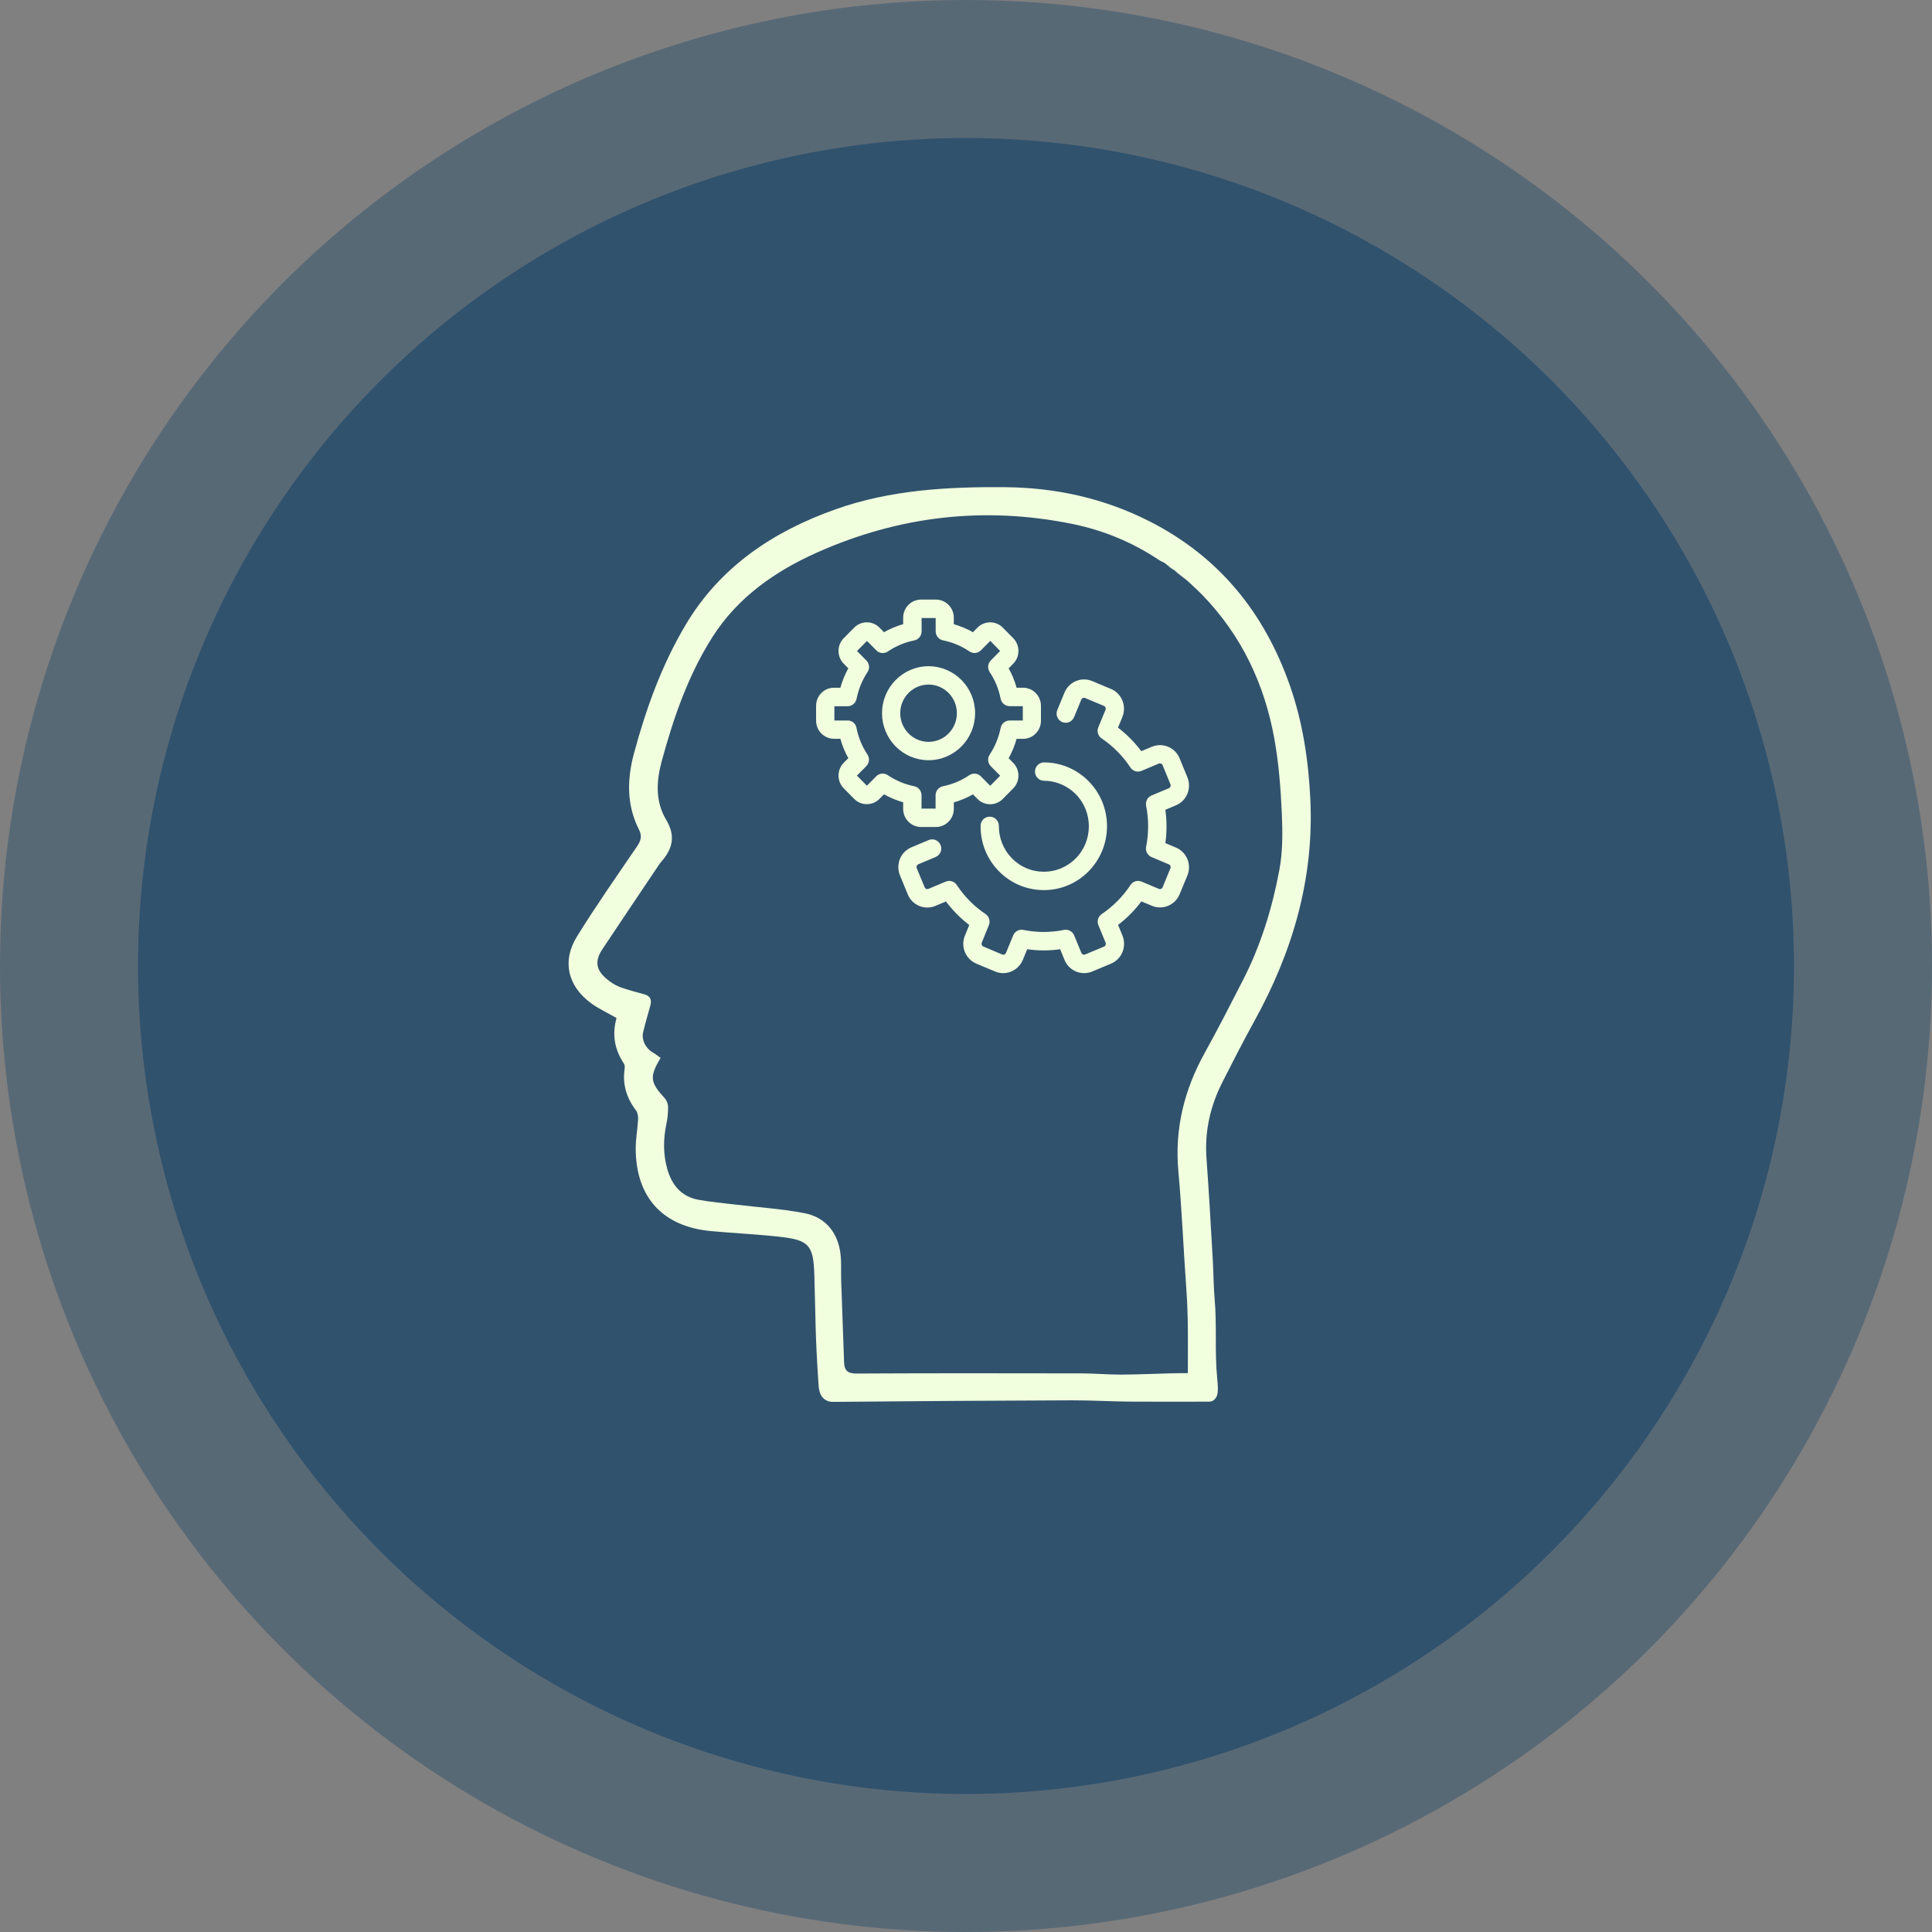 <?xml version="1.0" encoding="UTF-8" standalone="no"?>
<svg width="350px" height="350px" viewBox="0 0 350 350" version="1.1" xmlns="http://www.w3.org/2000/svg" xmlns:xlink="http://www.w3.org/1999/xlink">
    <rect x="0" y="0" width="350" height="350" fill="#808080" stroke="none"/>
    <!-- Generator: Sketch 41 (35326) - http://www.bohemiancoding.com/sketch -->
    <title>sis_feature3</title>
    <desc>Created with Sketch.</desc>
    <defs></defs>
    <g id="homepage" stroke="none" stroke-width="1" fill="none" fill-rule="evenodd">
        <g id="Artboard" transform="translate(-4789, -496)">
            <g id="sis_feature3" transform="translate(4789, 496)">
                <g id="ico_selfLearn1-Copy-2" transform="translate(-91, -712)">
                    <ellipse id="Oval-2-Copy-21" fill="#30526D" opacity="0.5" cx="266" cy="887" rx="175" ry="175"></ellipse>
                    <ellipse id="Oval-2-Copy-21" fill="#30526D" cx="266" cy="887" rx="150" ry="150"></ellipse>
                    <g id="Page-1" fill="#000000">
                        <g id="Group-3" transform="translate(0, 0.686)">
                            <path d="M86.379,11.309 C86.095,11.159 85.807,11.039 85.551,10.868 C81.69,8.29 77.454,6.55 72.931,5.636 C60.206,3.065 47.878,4.509 36.043,9.784 C29.925,12.511 24.502,16.312 20.859,22.048 C17.348,27.576 15.216,33.745 13.504,40.055 C12.706,42.998 12.562,45.922 14.153,48.58 C15.557,50.926 15.074,52.804 13.422,54.663 C13.262,54.843 13.131,55.048 12.997,55.249 C10.289,59.287 7.568,63.317 4.883,67.37 C3.449,69.535 4.396,70.863 6.048,72.06 C6.53,72.41 7.078,72.707 7.64,72.9 C8.739,73.277 9.865,73.578 10.988,73.884 C11.899,74.132 12.077,74.718 11.845,75.546 C11.492,76.811 11.119,78.072 10.816,79.35 C10.543,80.501 11.163,81.707 12.224,82.327 C12.619,82.557 12.977,82.851 13.34,83.107 C11.7,85.848 11.811,86.634 13.923,88.935 C14.219,89.258 14.42,89.793 14.426,90.233 C14.437,91.068 14.341,91.92 14.17,92.74 C13.718,94.906 13.704,97.059 14.298,99.189 C14.95,101.527 16.335,103.224 18.822,103.684 C20.594,104.012 22.4,104.162 24.192,104.379 C27.536,104.783 30.917,104.995 34.215,105.635 C37.005,106.177 38.804,108.139 39.324,110.967 C39.597,112.448 39.459,114.004 39.513,115.526 C39.651,119.455 39.788,123.384 39.934,127.312 C39.977,128.461 40.474,128.895 41.734,128.888 C52.593,128.831 63.452,128.847 74.311,128.866 C76.231,128.869 78.151,129.047 80.071,129.042 C82.464,129.036 84.857,128.917 87.25,128.863 C88.288,128.84 89.277,128.829 90.524,128.829 C90.166,124.687 89.831,120.79 89.547,116.857 C89.13,111.082 88.897,105.293 88.377,99.528 C87.819,93.329 89.253,87.666 92.247,82.283 C94.16,78.843 95.941,75.327 97.739,71.823 C100.327,66.779 101.977,61.391 103.012,55.856 C103.509,53.195 103.495,50.394 103.373,47.672 C103.214,44.109 102.942,40.521 102.325,37.012 C100.915,28.995 97.575,21.862 91.853,15.955 C91.13,15.209 90.347,14.521 89.676,13.886 L86.379,11.309 Z M88.252,12.674 C87.753,12.449 87.33,12.057 86.727,11.638 L88.252,12.674 Z M6.956,77.321 C5.6,76.543 4.344,75.969 3.255,75.169 C-0.115,72.692 -0.989,69.069 1.203,65.522 C3.947,61.082 6.947,56.799 9.884,52.481 C10.448,51.651 10.714,50.993 10.206,49.991 C8.404,46.434 8.465,42.715 9.477,38.95 C11.237,32.403 13.538,26.034 17.01,20.217 C22.009,11.841 29.679,6.72 38.732,3.517 C46.668,0.709 54.927,0.254 63.234,0.32 C70.573,0.378 77.595,1.923 84.17,5.259 C94.264,10.381 100.847,18.525 104.546,29.109 C106.404,34.425 107.229,39.929 107.502,45.542 C108.065,57.118 104.925,67.739 99.386,77.776 C97.776,80.695 96.257,83.666 94.751,86.641 C92.992,90.116 92.167,93.785 92.456,97.711 C92.817,102.602 93.08,107.5 93.366,112.397 C93.478,114.303 93.47,116.219 93.638,118.12 C93.974,121.936 94.4,125.744 94.775,129.556 C94.881,130.627 94.956,131.546 94.722,132.156 C94.44,132.766 94.036,132.966 93.609,132.967 C89.507,132.971 85.405,132.995 81.303,132.961 C78.483,132.937 75.664,132.763 72.845,132.773 C61.351,132.816 49.857,132.888 38.364,133 C37.24,133.011 36.357,132.341 36.244,130.697 C35.722,123.14 35.819,120.974 35.62,114.602 C35.484,110.24 34.853,109.518 30.524,109.042 C27.249,108.682 23.951,108.532 20.669,108.23 C13.661,107.587 9.779,103.372 9.732,96.315 C9.723,94.88 10.003,93.444 10.079,92.005 C10.102,91.572 10.007,91.034 9.757,90.702 C8.412,88.909 7.792,86.951 8.125,84.709 C8.164,84.452 8.15,84.117 8.014,83.915 C6.632,81.853 6.295,79.628 6.956,77.321 L6.956,77.321 Z" id="Fill-1"></path>
                        </g>
                        <path d="M68.161,46.702 C68.169,52.412 72.827,57.056 78.523,57.033 C84.17,57.011 88.774,52.396 88.799,46.734 C88.823,41.031 84.181,36.347 78.494,36.339 C72.8,36.33 68.153,40.991 68.161,46.702 M78.304,28.114 C80.068,28.359 81.67,28.581 83.357,28.815 C82.711,31.315 83.164,33.307 85.253,34.594 C87.471,35.961 89.482,35.298 91.436,33.444 C92.501,34.813 93.514,36.114 94.584,37.489 C92.264,38.851 91.187,40.661 91.879,43.138 C92.544,45.522 94.408,46.411 96.969,46.545 C96.777,48.207 96.591,49.809 96.39,51.542 C93.667,50.946 91.507,51.438 90.314,53.946 C89.323,56.031 89.967,57.854 91.724,59.635 C90.369,60.698 89.051,61.733 87.657,62.826 C86.304,60.437 84.44,59.411 81.993,60.11 C79.694,60.766 78.713,62.549 78.696,65.199 C77.01,65.007 75.382,64.822 73.627,64.623 C74.19,61.926 73.745,59.786 71.307,58.568 C69.178,57.504 67.334,58.193 65.534,59.946 C64.475,58.594 63.459,57.298 62.382,55.922 C64.675,54.459 65.875,52.648 65.013,50.056 C64.265,47.808 62.524,46.923 59.946,46.921 C60.16,45.232 60.367,43.603 60.589,41.849 C63.244,42.427 65.368,41.939 66.598,39.538 C67.711,37.365 66.957,35.493 65.231,33.72 C66.576,32.667 67.859,31.664 69.248,30.577 C70.7,32.882 72.561,34.101 75.18,33.196 C77.399,32.43 78.253,30.637 78.304,28.114" id="Fill-4"></path>
                        <path d="M49.574,37.541 C53.328,37.529 56.374,34.469 56.381,30.702 C56.388,26.928 53.362,23.88 49.588,23.86 C45.78,23.84 42.677,26.948 42.711,30.749 C42.744,34.499 45.83,37.553 49.574,37.541 M44.882,42.776 C43.726,42.117 42.593,41.473 41.494,40.847 C42.613,36.961 41.448,35.401 37.753,36 C37.415,34.755 37.069,33.483 36.726,32.221 C39.893,31.237 40.579,28.177 37.387,26.246 C38.049,25.048 38.716,23.843 39.424,22.563 C40.854,23.426 42.174,23.767 43.452,22.699 C44.604,21.736 44.615,20.493 44.106,18.939 C45.41,18.566 46.683,18.201 48.032,17.815 C48.412,19.496 49.056,20.745 50.801,20.886 C52.411,21.017 53.318,20.082 53.968,18.502 C55.229,19.205 56.425,19.873 57.683,20.575 C57.458,20.982 57.316,21.212 57.2,21.455 C56.699,22.511 56.677,23.564 57.375,24.535 C58.08,25.514 59.105,25.909 60.241,25.587 C61.131,25.335 61.506,25.599 61.691,26.417 C61.92,27.425 62.171,28.428 62.407,29.412 C59.291,30.645 58.582,33.201 61.601,35.446 C60.933,36.59 60.256,37.75 59.571,38.923 C59.017,38.734 58.62,38.558 58.204,38.464 C56.315,38.034 54.612,39.348 54.794,41.259 C54.894,42.32 54.498,42.702 53.62,42.914 C53.152,43.026 52.691,43.165 52.226,43.286 C51.317,43.523 50.694,43.562 50.23,42.374 C49.494,40.49 46.98,40.252 45.63,41.777 C45.395,42.042 45.202,42.345 44.882,42.776" id="Fill-6"></path>
                        <path d="M68.907,21.76 C70.402,21.752 71.68,20.467 71.67,18.983 C71.66,17.486 70.386,16.236 68.879,16.244 C67.358,16.251 66.128,17.495 66.141,19.014 C66.153,20.542 67.389,21.769 68.907,21.76 M63.663,12.27 C64.501,11.781 65.252,11.343 66.119,10.838 C66.759,12.195 67.572,13.296 69.149,13.262 C70.661,13.229 71.543,12.293 72.081,10.829 C72.943,11.318 73.733,11.766 74.628,12.275 C73.617,13.547 73.19,14.835 74.091,16.203 C74.862,17.374 76.022,17.682 77.511,17.415 L77.511,20.142 C73.622,20.803 72.626,22.528 74.594,25.474 C73.783,25.948 72.981,26.417 72.183,26.884 C70.164,23.685 68.197,23.676 66.051,26.867 C65.283,26.427 64.504,25.982 63.71,25.528 C65.525,23.053 64.669,20.064 60.735,20.225 L60.735,17.555 C64.494,17.316 65.653,15.327 63.663,12.27" id="Fill-8"></path>
                        <path d="M82.631,46.63 C82.604,44.32 80.636,42.396 78.377,42.47 C76.18,42.542 74.311,44.455 74.289,46.654 C74.267,48.911 76.249,50.919 78.487,50.903 C80.774,50.888 82.658,48.944 82.631,46.63 M70.687,46.731 C70.669,42.341 74.12,38.864 78.49,38.867 C82.783,38.871 86.264,42.336 86.301,46.642 C86.338,50.967 82.81,54.509 78.464,54.511 C74.162,54.513 70.704,51.054 70.687,46.731" id="Fill-10"></path>
                        <path d="M46.955,30.589 C46.958,29.119 48.058,27.997 49.516,27.978 C51.007,27.959 52.204,29.139 52.193,30.618 C52.182,32.087 50.933,33.308 49.486,33.265 C48.06,33.222 46.952,32.051 46.955,30.589" id="Fill-12"></path>
                    </g>
                    <g id="Page-1" transform="translate(194, 799)">
                        <g id="Group-3" transform="translate(0, 0.857)" fill="#F1FFDF">
                            <path d="M107.974,14.124 C107.618,13.937 107.258,13.787 106.939,13.573 C102.112,10.353 96.817,8.18 91.163,7.039 C75.257,3.828 59.847,5.631 45.053,12.219 C37.406,15.625 30.627,20.372 26.073,27.536 C21.685,34.44 19.02,42.145 16.88,50.026 C15.882,53.701 15.702,57.353 17.691,60.673 C19.446,63.603 18.842,65.948 16.777,68.27 C16.577,68.495 16.413,68.751 16.246,69.002 C12.861,74.045 9.46,79.078 6.104,84.14 C4.311,86.844 5.495,88.503 7.56,89.998 C8.162,90.435 8.847,90.806 9.55,91.047 C10.924,91.518 12.331,91.893 13.735,92.276 C14.873,92.585 15.096,93.317 14.806,94.351 C14.365,95.931 13.899,97.506 13.52,99.102 C13.178,100.54 13.954,102.046 15.28,102.82 C15.774,103.108 16.221,103.475 16.675,103.795 C14.625,107.218 14.764,108.199 17.404,111.073 C17.773,111.477 18.025,112.145 18.032,112.694 C18.046,113.737 17.926,114.801 17.712,115.825 C17.147,118.531 17.13,121.22 17.872,123.88 C18.687,126.8 20.419,128.919 23.527,129.494 C25.742,129.903 28,130.091 30.24,130.362 C34.42,130.866 38.646,131.131 42.769,131.93 C46.256,132.607 48.505,135.058 49.155,138.59 C49.496,140.439 49.324,142.383 49.391,144.284 C49.563,149.191 49.735,154.098 49.917,159.003 C49.971,160.438 50.592,160.98 52.167,160.972 C65.741,160.9 79.315,160.92 92.888,160.944 C95.288,160.948 97.689,161.17 100.088,161.164 C103.08,161.157 106.071,161.008 109.062,160.94 C110.36,160.912 110.632,160.898 112.19,160.898 C112.19,155.557 112.288,150.858 111.933,145.946 C111.412,138.733 111.121,131.503 110.471,124.303 C109.773,116.561 111.566,109.488 115.308,102.765 C117.7,98.469 119.926,94.078 122.174,89.702 C125.409,83.402 127.471,76.673 128.765,69.76 C129.386,66.437 129.369,62.938 129.216,59.539 C129.017,55.089 128.677,50.608 127.906,46.225 C126.144,36.213 121.969,27.304 114.816,19.927 C113.912,18.995 112.933,18.136 112.095,17.342 L107.974,14.124 Z M110.315,15.829 C109.691,15.548 109.162,15.058 108.409,14.535 L110.315,15.829 Z M8.695,96.568 C7,95.597 5.43,94.88 4.069,93.881 C-0.144,90.787 -1.236,86.262 1.504,81.832 C4.934,76.287 8.684,70.938 12.355,65.545 C13.06,64.508 13.392,63.686 12.757,62.435 C10.505,57.993 10.581,53.348 11.846,48.646 C14.046,40.469 16.922,32.514 21.262,25.249 C27.511,14.788 37.099,8.393 48.415,4.392 C58.335,0.885 68.659,0.317 79.042,0.4 C88.216,0.472 96.993,2.402 105.212,6.568 C117.83,12.965 126.058,23.136 130.682,36.355 C133.005,42.994 134.036,49.868 134.377,56.879 C135.081,71.336 131.156,84.601 124.232,97.136 C122.22,100.782 120.321,104.493 118.439,108.208 C116.24,112.548 115.209,117.131 115.57,122.034 C116.021,128.142 116.35,134.26 116.707,140.376 C116.847,142.756 116.837,145.149 117.047,147.523 C117.467,152.289 117.035,157.045 117.504,161.806 C117.637,163.144 117.73,164.291 117.438,165.053 C117.085,165.815 116.58,166.065 116.047,166.066 C110.919,166.071 106.756,166.101 101.629,166.059 C98.103,166.029 94.58,165.811 91.056,165.824 C76.689,165.877 62.321,165.967 47.955,166.107 C46.55,166.121 45.446,165.284 45.305,163.231 C44.652,153.793 44.773,151.088 44.525,143.129 C44.355,137.682 43.566,136.78 38.155,136.185 C34.061,135.736 29.939,135.549 25.836,135.171 C17.076,134.368 12.223,129.104 12.165,120.29 C12.153,118.498 12.504,116.705 12.598,114.907 C12.627,114.367 12.508,113.695 12.196,113.28 C10.515,111.041 9.74,108.595 10.156,105.795 C10.205,105.474 10.187,105.056 10.017,104.804 C8.29,102.228 7.869,99.449 8.695,96.568 L8.695,96.568 Z" id="Fill-1"></path>
                        </g>
                        <g id="Layer_1-Copy" transform="translate(78.5, 55.5) scale(-1, 1) translate(-78.5, -55.5) translate(45, 22)">
                            <g id="Group">
                                <path d="M29.642,23.166 L32.103,23.166 C32.49,25.15 33.264,26.98 34.328,28.6 L32.587,30.36 C31.965,30.989 31.965,32.009 32.587,32.637 L34.48,34.551 C35.102,35.18 36.111,35.18 36.733,34.551 L38.475,32.791 C40.079,33.881 41.903,34.649 43.852,35.04 L43.852,37.527 C43.852,38.421 44.571,39.133 45.442,39.133 L48.124,39.133 C49.008,39.133 49.713,38.407 49.713,37.527 L49.713,35.04 C51.676,34.649 53.487,33.867 55.091,32.791 L56.832,34.551 C57.454,35.18 58.463,35.18 59.085,34.551 L60.979,32.637 C61.601,32.009 61.601,30.989 60.979,30.36 L59.237,28.6 C60.316,26.98 61.076,25.136 61.463,23.166 L63.923,23.166 C64.808,23.166 65.513,22.44 65.513,21.56 L65.513,18.864 C65.513,17.97 64.794,17.257 63.923,17.257 L61.463,17.257 C61.076,15.274 60.302,13.444 59.237,11.823 L60.979,10.063 C61.601,9.434 61.601,8.415 60.979,7.786 L59.072,5.872 C58.45,5.244 57.44,5.244 56.818,5.872 L55.077,7.632 C53.473,6.543 51.649,5.775 49.7,5.383 L49.7,2.897 C49.7,2.003 48.981,1.29 48.11,1.29 L45.428,1.29 C44.544,1.29 43.839,2.017 43.839,2.897 L43.839,5.383 C41.876,5.775 40.065,6.557 38.461,7.632 L36.733,5.872 C36.111,5.244 35.102,5.244 34.48,5.872 L32.587,7.786 C31.965,8.415 31.965,9.434 32.587,10.063 L34.328,11.823 C33.25,13.444 32.49,15.288 32.103,17.257 L29.642,17.257 C28.758,17.257 28.053,17.984 28.053,18.864 L28.053,21.574 C28.053,22.454 28.758,23.166 29.642,23.166 Z M46.769,13.36 C50.515,13.36 53.556,16.433 53.556,20.219 C53.556,24.004 50.515,27.078 46.769,27.078 C43.023,27.078 39.982,24.004 39.982,20.219 C39.982,16.433 43.023,13.36 46.769,13.36 Z" id="XMLID_698_"></path>
                                <path d="M47.866,51.879 C47.672,52.368 47.119,52.591 46.649,52.395 L43.525,51.082 C42.972,50.845 42.337,51.04 42.005,51.543 C40.595,53.681 38.798,55.497 36.683,56.921 C36.185,57.257 35.992,57.899 36.227,58.458 L37.512,61.615 C37.706,62.09 37.485,62.649 37.001,62.844 L33.6,64.283 C33.13,64.479 32.577,64.255 32.384,63.766 L31.085,60.609 C30.85,60.051 30.269,59.729 29.688,59.855 C27.2,60.358 24.671,60.358 22.169,59.855 C21.588,59.743 20.994,60.051 20.773,60.609 L19.473,63.766 C19.28,64.241 18.727,64.479 18.257,64.283 L14.856,62.858 C14.621,62.761 14.442,62.579 14.345,62.342 C14.248,62.104 14.248,61.853 14.345,61.615 L15.644,58.458 C15.879,57.899 15.686,57.257 15.188,56.921 C13.073,55.497 11.276,53.681 9.866,51.543 C9.534,51.04 8.899,50.845 8.346,51.082 L5.222,52.395 C4.738,52.591 4.199,52.368 4.005,51.879 L2.595,48.442 C2.402,47.967 2.623,47.408 3.107,47.213 L6.231,45.9 C6.784,45.662 7.102,45.076 6.977,44.489 C6.48,41.974 6.48,39.418 6.977,36.89 C7.088,36.303 6.784,35.702 6.231,35.479 L3.107,34.166 C2.872,34.068 2.692,33.886 2.595,33.649 C2.499,33.411 2.499,33.16 2.595,32.922 L4.005,29.486 C4.102,29.249 4.282,29.067 4.517,28.969 C4.752,28.871 5,28.871 5.235,28.969 L8.359,30.282 C8.912,30.52 9.548,30.324 9.88,29.821 C11.29,27.684 13.087,25.868 15.202,24.443 C15.7,24.108 15.893,23.465 15.658,22.907 L14.359,19.75 C14.262,19.512 14.262,19.261 14.359,19.023 C14.455,18.786 14.635,18.604 14.87,18.506 L18.271,17.081 C18.741,16.886 19.294,17.109 19.487,17.598 L20.786,20.755 C21.049,21.398 21.782,21.705 22.418,21.44 C23.053,21.174 23.358,20.434 23.095,19.791 L21.796,16.634 C21.063,14.86 19.059,14.022 17.303,14.749 L13.903,16.173 C13.059,16.523 12.396,17.193 12.036,18.059 C11.691,18.911 11.691,19.861 12.036,20.727 L12.949,22.948 C11.207,24.248 9.673,25.798 8.373,27.572 L6.175,26.65 C5.332,26.301 4.392,26.301 3.535,26.65 C2.692,27 2.029,27.67 1.669,28.536 L0.259,31.973 C-0.086,32.825 -0.086,33.775 0.259,34.641 C0.605,35.493 1.268,36.163 2.125,36.527 L4.323,37.448 C3.991,39.628 3.991,41.807 4.323,43.986 L2.125,44.908 C0.37,45.648 -0.46,47.674 0.259,49.448 L1.669,52.842 C2.388,54.617 4.406,55.455 6.162,54.728 L8.359,53.806 C9.645,55.566 11.179,57.117 12.935,58.43 L12.023,60.651 C11.677,61.503 11.677,62.453 12.023,63.319 C12.368,64.171 13.032,64.842 13.889,65.205 L17.289,66.63 C19.045,67.356 21.063,66.518 21.782,64.744 L22.694,62.523 C24.85,62.858 27.007,62.858 29.163,62.523 L30.076,64.744 C30.628,66.085 31.914,66.895 33.255,66.895 C33.697,66.895 34.139,66.812 34.568,66.63 L37.968,65.205 C39.724,64.465 40.553,62.439 39.835,60.665 L38.922,58.444 C40.664,57.145 42.198,55.594 43.498,53.82 L45.696,54.742 C47.451,55.483 49.469,54.631 50.188,52.856 L51.598,49.42 C51.944,48.568 51.944,47.618 51.598,46.752 C51.252,45.9 50.589,45.229 49.732,44.866 L46.608,43.553 C45.972,43.288 45.239,43.595 44.977,44.237 C44.714,44.88 45.018,45.62 45.654,45.886 L48.778,47.199 C49.013,47.297 49.193,47.478 49.29,47.716 C49.386,47.953 49.386,48.205 49.29,48.442 L47.866,51.879 Z" id="Shape" stroke="#F1FFDF" stroke-width="0.8" stroke-linecap="round" stroke-linejoin="round" fill="#F1FFDF"></path>
                                <path d="M25.859,32.042 C26.551,32.042 27.104,31.47 27.104,30.771 C27.104,30.073 26.537,29.514 25.846,29.514 C25.846,29.514 25.846,29.514 25.832,29.514 C22.874,29.542 20.109,30.715 18.036,32.839 C15.962,34.962 14.829,37.784 14.856,40.759 C14.884,43.749 16.045,46.542 18.146,48.638 C20.234,50.719 22.984,51.851 25.901,51.851 L25.984,51.851 C28.942,51.823 31.707,50.649 33.78,48.526 C35.854,46.403 36.987,43.581 36.959,40.606 C36.959,39.907 36.393,39.348 35.702,39.348 C35.702,39.348 35.702,39.348 35.688,39.348 C34.997,39.348 34.444,39.921 34.444,40.619 C34.457,42.924 33.587,45.104 31.983,46.752 C30.38,48.4 28.237,49.308 25.956,49.322 L25.887,49.322 C23.634,49.322 21.491,48.442 19.888,46.836 C18.257,45.215 17.358,43.05 17.344,40.745 C17.331,38.44 18.202,36.261 19.805,34.613 C21.436,32.978 23.579,32.056 25.859,32.042 Z" id="Shape" stroke="#F1FFDF" stroke-width="0.8" stroke-linecap="round" stroke-linejoin="round" fill="#F1FFDF"></path>
                                <path d="M63.91,24.437 C65.472,24.437 66.757,23.152 66.757,21.56 L66.757,18.864 C66.757,17.285 65.485,15.986 63.91,15.986 L62.458,15.986 C62.085,14.589 61.546,13.248 60.827,12.005 L61.864,10.957 C62.97,9.84 62.97,8.01 61.864,6.892 L59.97,4.978 C59.431,4.434 58.712,4.14 57.966,4.14 C57.205,4.14 56.487,4.434 55.961,4.978 L54.925,6.026 C53.681,5.3 52.367,4.741 50.985,4.378 L50.985,2.897 C50.985,1.318 49.713,0.019 48.138,0.019 L45.456,0.019 C43.894,0.019 42.608,1.304 42.608,2.897 L42.608,4.378 C41.226,4.755 39.899,5.3 38.669,6.026 L37.632,4.978 C37.093,4.434 36.374,4.14 35.628,4.14 C34.867,4.14 34.149,4.434 33.623,4.978 L31.73,6.892 C30.624,8.01 30.624,9.84 31.73,10.957 L32.766,12.005 C32.047,13.262 31.495,14.589 31.135,15.986 L29.67,15.986 C28.108,15.986 26.822,17.271 26.822,18.864 L26.822,21.574 C26.822,23.152 28.094,24.451 29.67,24.451 L31.135,24.451 C31.508,25.848 32.047,27.189 32.766,28.433 L31.73,29.48 C30.624,30.598 30.624,32.428 31.73,33.545 L33.623,35.459 C34.162,36.004 34.881,36.297 35.628,36.297 C36.388,36.297 37.107,36.004 37.632,35.459 L38.669,34.411 C39.913,35.138 41.226,35.697 42.608,36.06 L42.608,37.54 C42.608,39.119 43.88,40.418 45.456,40.418 L48.138,40.418 C49.7,40.418 50.985,39.133 50.985,37.54 L50.985,36.046 C52.367,35.669 53.694,35.124 54.925,34.397 L55.961,35.445 C56.5,35.99 57.219,36.283 57.966,36.283 C58.726,36.283 59.445,35.99 59.97,35.445 L61.864,33.531 C62.97,32.414 62.97,30.584 61.864,29.466 L60.827,28.419 C61.546,27.161 62.099,25.834 62.458,24.437 L63.91,24.437 L63.91,24.437 Z M60.233,22.929 C59.887,24.717 59.196,26.393 58.187,27.916 C57.855,28.419 57.924,29.089 58.339,29.508 L60.081,31.268 C60.219,31.408 60.219,31.618 60.081,31.757 L58.187,33.671 C58.104,33.755 58.007,33.769 57.952,33.769 C57.883,33.769 57.8,33.755 57.717,33.671 L55.975,31.911 C55.547,31.478 54.883,31.422 54.399,31.757 C52.893,32.777 51.234,33.461 49.465,33.825 C48.884,33.936 48.455,34.467 48.455,35.068 L48.455,37.554 C48.455,37.736 48.303,37.89 48.124,37.89 L45.442,37.89 C45.262,37.89 45.11,37.736 45.11,37.554 L45.11,35.068 C45.11,34.467 44.682,33.95 44.101,33.825 C42.332,33.475 40.673,32.777 39.166,31.757 C38.959,31.618 38.71,31.548 38.475,31.548 C38.157,31.548 37.826,31.673 37.591,31.925 L35.849,33.685 C35.766,33.769 35.669,33.783 35.614,33.783 C35.545,33.783 35.462,33.769 35.379,33.685 L33.485,31.771 C33.347,31.632 33.347,31.422 33.485,31.282 L35.227,29.522 C35.655,29.089 35.711,28.419 35.379,27.93 C34.37,26.407 33.692,24.731 33.333,22.943 C33.222,22.356 32.697,21.923 32.103,21.923 L29.642,21.923 C29.463,21.923 29.311,21.769 29.311,21.588 L29.311,18.864 C29.311,18.682 29.463,18.528 29.642,18.528 L32.103,18.528 C32.697,18.528 33.209,18.095 33.333,17.509 C33.679,15.721 34.37,14.044 35.379,12.522 C35.711,12.019 35.641,11.348 35.227,10.929 L33.485,9.169 C33.402,9.085 33.388,8.987 33.388,8.932 C33.388,8.862 33.402,8.778 33.485,8.694 L35.365,6.766 C35.448,6.683 35.545,6.669 35.6,6.669 C35.669,6.669 35.752,6.683 35.835,6.766 L37.577,8.527 C38.005,8.96 38.669,9.015 39.153,8.68 C40.659,7.66 42.318,6.976 44.087,6.613 C44.668,6.501 45.096,5.97 45.096,5.369 L45.096,2.897 C45.096,2.715 45.248,2.562 45.428,2.562 L48.11,2.562 C48.29,2.562 48.442,2.715 48.442,2.897 L48.442,5.383 C48.442,5.984 48.87,6.501 49.451,6.627 C51.22,6.976 52.879,7.674 54.386,8.694 C54.883,9.029 55.547,8.96 55.961,8.54 L57.703,6.78 C57.786,6.697 57.883,6.683 57.938,6.683 C58.007,6.683 58.09,6.697 58.173,6.78 L60.067,8.694 C60.205,8.834 60.205,9.043 60.067,9.183 L58.325,10.943 C57.897,11.376 57.841,12.047 58.173,12.536 C59.182,14.058 59.859,15.735 60.219,17.523 C60.329,18.109 60.855,18.542 61.449,18.542 L63.91,18.542 C64.089,18.542 64.241,18.696 64.241,18.878 L64.241,21.588 C64.241,21.769 64.089,21.923 63.91,21.923 L61.449,21.923 C60.855,21.909 60.343,22.328 60.233,22.929 Z" id="Shape" stroke="#F1FFDF" stroke-width="0.8" stroke-linecap="round" stroke-linejoin="round" fill="#F1FFDF"></path>
                                <path d="M46.783,12.089 C42.346,12.089 38.752,15.735 38.752,20.205 C38.752,24.689 42.359,28.321 46.783,28.321 C51.22,28.321 54.814,24.675 54.814,20.205 C54.814,15.735 51.206,12.089 46.783,12.089 Z M46.783,25.792 C43.728,25.792 41.254,23.292 41.254,20.205 C41.254,17.118 43.728,14.617 46.783,14.617 C49.838,14.617 52.312,17.118 52.312,20.205 C52.312,23.292 49.824,25.792 46.783,25.792 Z" id="Shape" stroke="#F1FFDF" stroke-width="0.8" stroke-linecap="round" stroke-linejoin="round" fill="#F1FFDF"></path>
                            </g>
                        </g>
                    </g>
                </g>
            </g>
        </g>
    </g>
</svg>